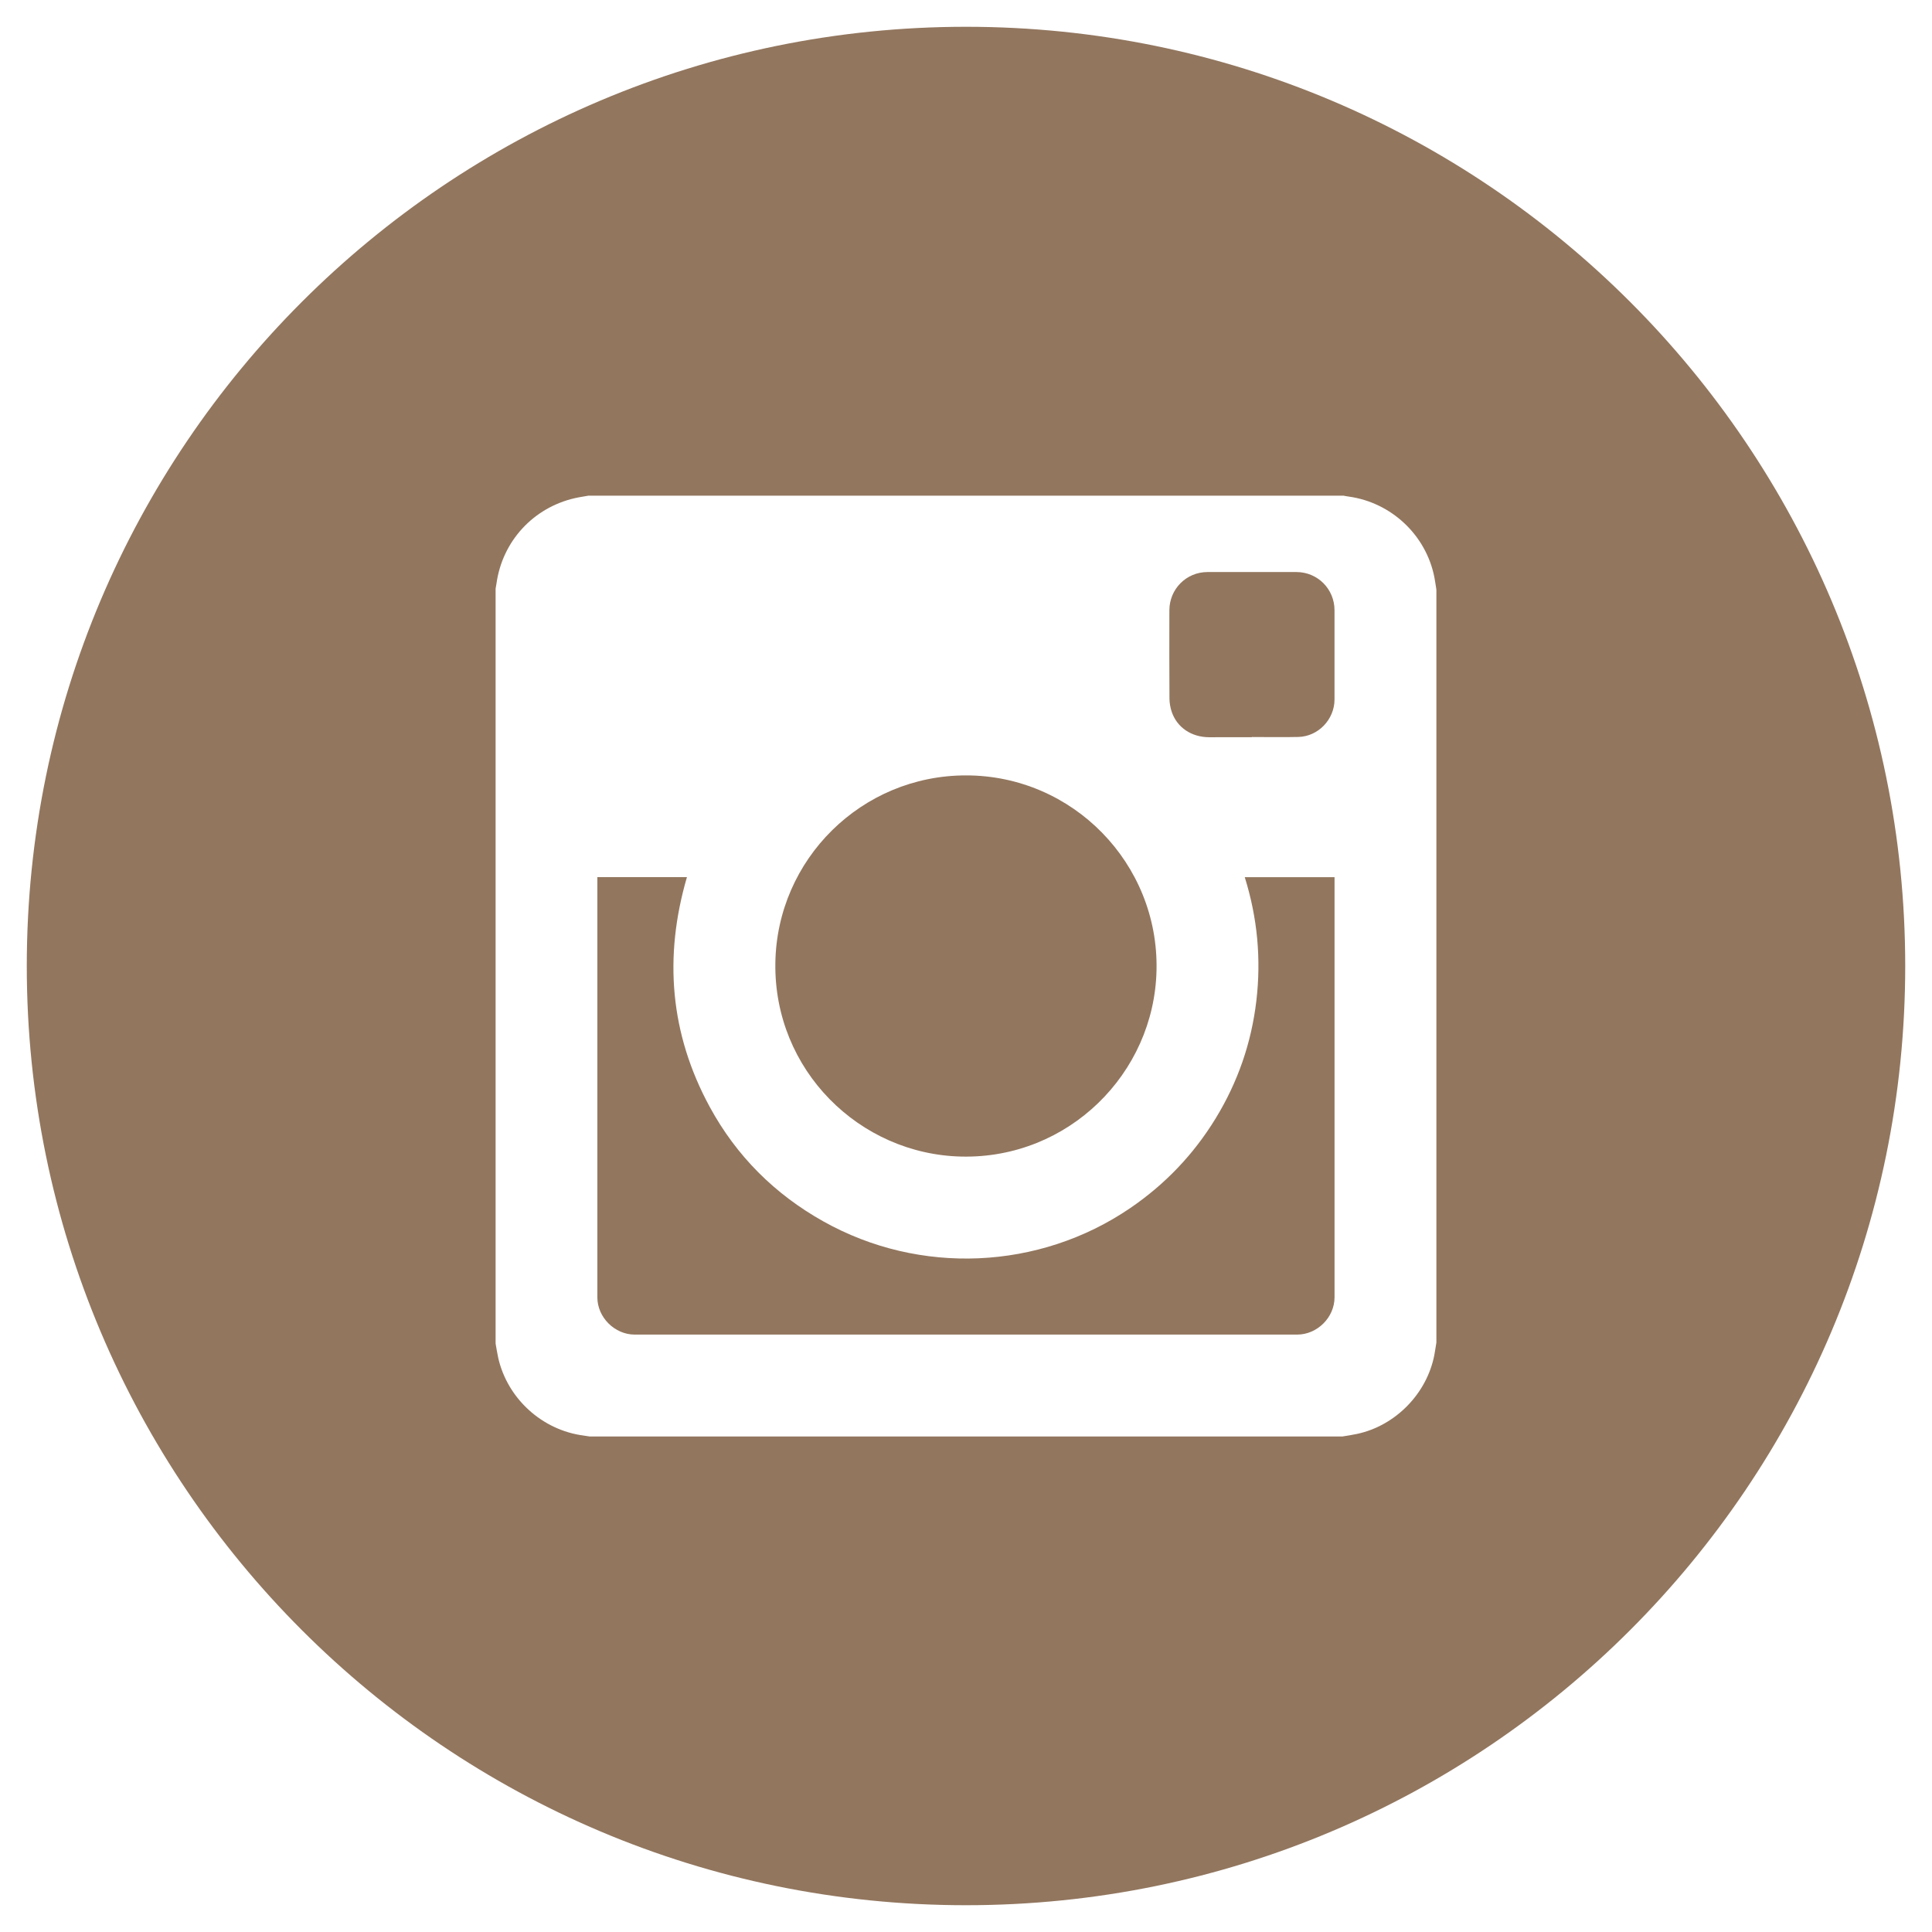 <?xml version="1.0" encoding="utf-8"?>
<!-- Generator: Adobe Illustrator 16.0.0, SVG Export Plug-In . SVG Version: 6.00 Build 0)  -->
<!DOCTYPE svg PUBLIC "-//W3C//DTD SVG 1.1//EN" "http://www.w3.org/Graphics/SVG/1.1/DTD/svg11.dtd">
<svg version="1.1" id="Layer_1" xmlns="http://www.w3.org/2000/svg" xmlns:xlink="http://www.w3.org/1999/xlink" x="0px" y="0px"
	 width="512px" height="512px" viewBox="0 0 512 512" enable-background="new 0 0 512 512" xml:space="preserve">
<g>
	<path fill="#92765E" d="M254.836,306.505c28.227,0.605,51.059-21.95,51.655-49.384c0.612-28.275-22.204-51.647-50.495-51.631
		c-27.654-0.016-50.135,22.236-50.52,49.759C205.076,283.525,227.704,305.924,254.836,306.505z"/>
	<path fill="#92765E" d="M332.943,265.26c-1.315,11.139-4.91,21.5-10.754,31.078s-13.436,17.529-22.711,23.846
		c-24.059,16.394-55.742,17.831-81.278,3.498c-12.904-7.231-23.037-17.324-30.114-30.343c-10.534-19.392-12.217-39.757-6.039-60.89
		c-7.911,0-15.772,0-23.74,0v0.67c0,36.896-0.008,73.794,0,110.689c0,5.305,4.593,9.872,9.904,9.872
		c58.512,0.009,117.016,0.009,175.528,0c5.36,0,9.929-4.552,9.929-9.903c0.008-36.849,0-73.713,0-110.551v-0.768h-23.797
		C333.23,243.196,334.26,254.122,332.943,265.26z"/>
	<path fill="#92765E" d="M310.52,188.647c1.414,4.151,5.223,6.701,9.881,6.726c3.783,0,7.574-0.008,11.358-0.008v-0.049
		c4.103,0,8.214,0.082,12.324-0.016c5.278-0.131,9.577-4.658,9.577-9.945c0-7.87,0-15.747,0-23.617
		c0-5.647-4.471-10.133-10.102-10.142c-7.853,0-15.707-0.008-23.56,0c-5.623,0.008-10.101,4.511-10.101,10.158
		c-0.008,7.804-0.033,15.609,0.024,23.413C309.932,186.335,310.152,187.544,310.52,188.647z"/>
	<path fill="#92765E" d="M256,7.098C118.535,7.098,7.098,118.535,7.098,256S118.535,504.902,256,504.902
		S504.902,393.465,504.902,256S393.465,7.098,256,7.098z M380.661,355.766c-0.181,1.111-0.343,2.224-0.548,3.343
		c-1.994,10.239-10.313,18.729-20.495,20.896c-1.283,0.278-2.582,0.466-3.882,0.678H156.264c-0.531-0.072-1.07-0.18-1.594-0.244
		c-10.975-1.414-20.193-9.79-22.637-20.594c-0.286-1.259-0.466-2.542-0.695-3.8V156.008c0.074-0.466,0.172-0.932,0.237-1.397
		c1.577-11.196,9.749-20.087,20.798-22.604c1.185-0.27,2.403-0.433,3.604-0.654h200.044c0.465,0.082,0.914,0.188,1.389,0.245
		c11.311,1.553,20.527,10.223,22.718,21.394c0.204,1.087,0.36,2.19,0.531,3.277v199.497H380.661z"/>
</g>
</svg>
